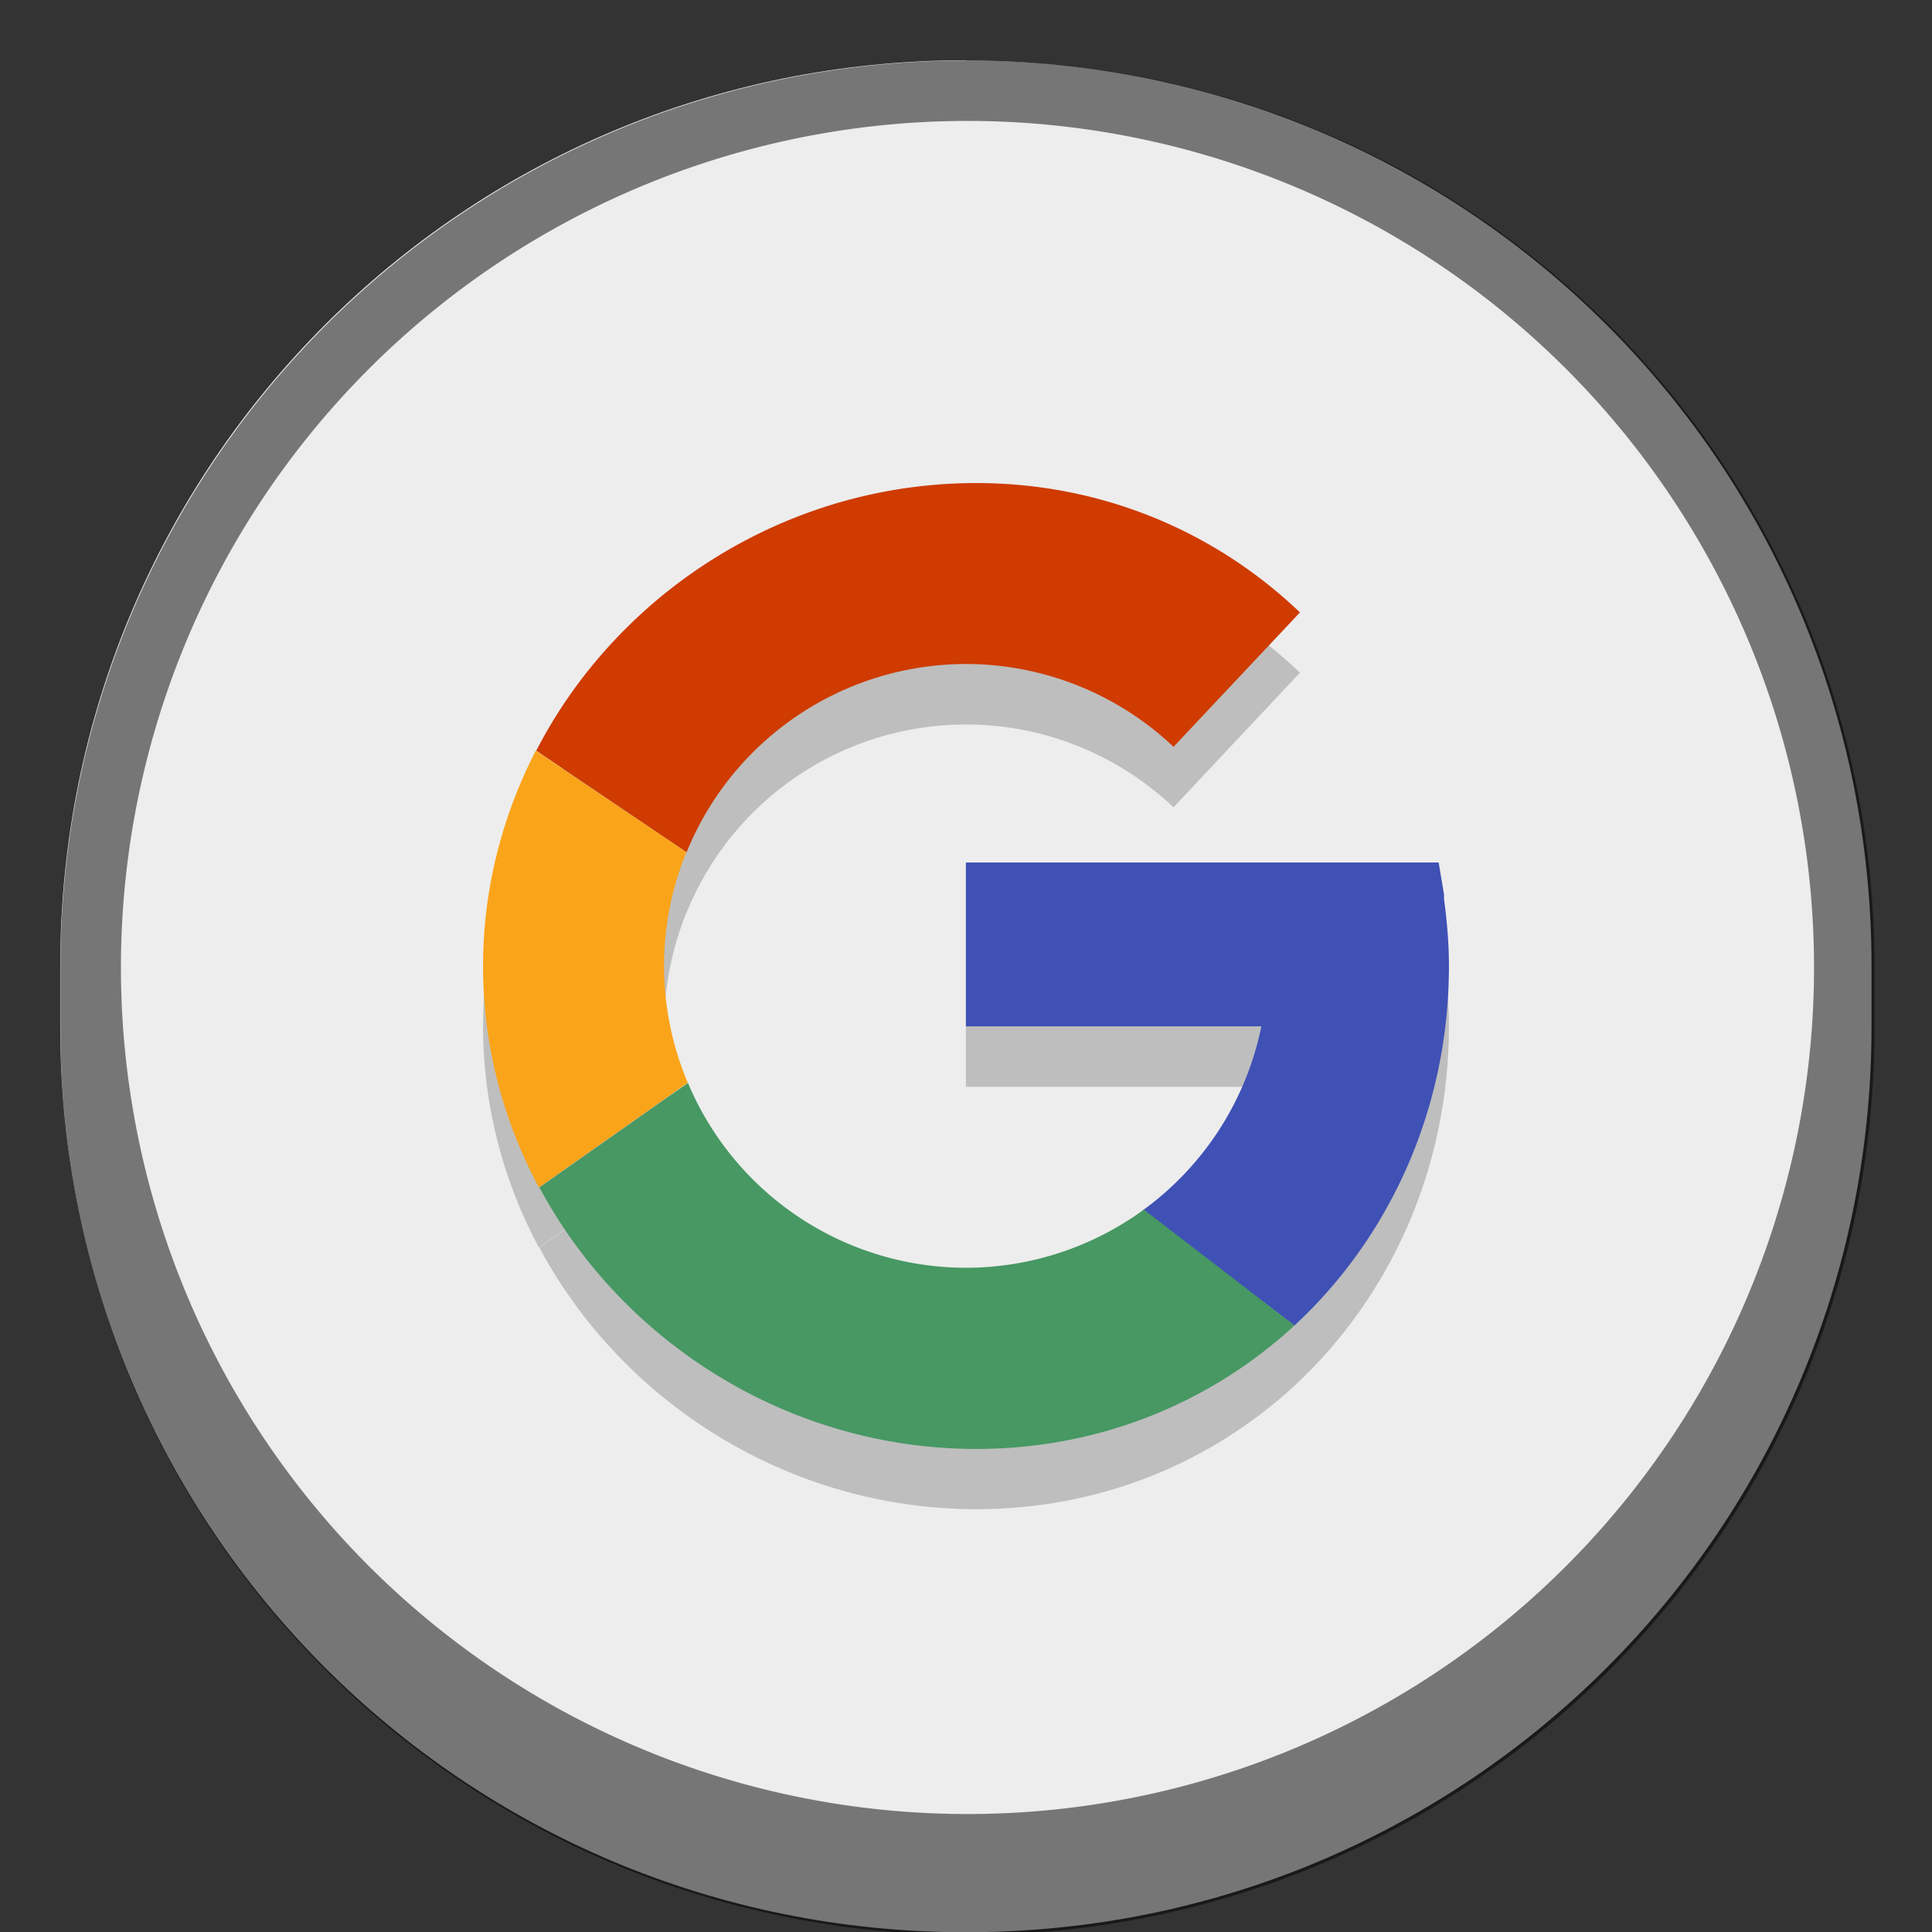 <?xml version="1.0" encoding="UTF-8" standalone="no"?>
<!-- Created with Inkscape (http://www.inkscape.org/) -->

<svg
   width="32"
   height="32"
   viewBox="0 0 8.467 8.467"
   version="1.1"
   id="svg5"
   inkscape:version="1.2 (dc2aedaf03, 2022-05-15)"
   sodipodi:docname="google.svg"
   xmlns:inkscape="http://www.inkscape.org/namespaces/inkscape"
   xmlns:sodipodi="http://sodipodi.sourceforge.net/DTD/sodipodi-0.dtd"
   xmlns="http://www.w3.org/2000/svg"
   xmlns:svg="http://www.w3.org/2000/svg">
  <rect x="0" y="0" width="8.467" height="8.467" fill="#333333" stroke="none"/>
  <sodipodi:namedview
     id="namedview7"
     pagecolor="#ffffff"
     bordercolor="#666666"
     borderopacity="1.0"
     inkscape:pageshadow="2"
     inkscape:pageopacity="0.0"
     inkscape:pagecheckerboard="0"
     inkscape:document-units="px"
     showgrid="false"
     units="px"
     height="48px"
     inkscape:zoom="25.71875"
     inkscape:cx="13.200486"
     inkscape:cy="13.044957"
     inkscape:window-width="1846"
     inkscape:window-height="1011"
     inkscape:window-x="0"
     inkscape:window-y="0"
     inkscape:window-maximized="1"
     inkscape:current-layer="svg5"
     showguides="true"
     inkscape:showpageshadow="2"
     inkscape:deskcolor="#d1d1d1" />
  <defs
     id="defs2" />
  <path
     id="rect5567"
     style="opacity:1;fill:#ededed;fill-opacity:1;stroke-width:0.265"
     d="m 4.233,0.265 c 2.199,0 3.969,1.77 3.969,3.969 v 0.265 c 0,2.199 -1.77,3.969 -3.969,3.969 -2.199,0 -3.969,-1.77 -3.969,-3.969 V 4.233 c 0,-2.199 1.77,-3.969 3.969,-3.969 z"
     sodipodi:nodetypes="sssssss" />
  <path
     id="path1427"
     style="opacity:0.5;fill:#000000;fill-opacity:1;stroke-width:0.265"
     d="M 16 1 C 7.69 1 1 7.69 1 16 L 1 17 C 1 25.31 7.69 32 16 32 C 24.31 32 31 25.31 31 17 L 31 16 C 31 7.69 24.31 1 16 1 z M 16 2 A 14 14 0 0 1 30 16 A 14 14 0 0 1 16 30 A 14 14 0 0 1 2 16 A 14 14 0 0 1 16 2 z "
     transform="scale(0.265)" />
  <path
     id="path782-9"
     style="opacity:0.2;fill:#000000;fill-opacity:1;stroke-width:0.151"
     d="m 4.278,2.381 c -0.83,0 -1.569,0.478 -1.929,1.173 L 2.854,3.896 2.348,3.554 C 2.202,3.839 2.117,4.159 2.117,4.498 c 0,0.351 0.09,0.68 0.245,0.97 L 3.014,5.01 C 2.946,4.848 2.91,4.674 2.91,4.498 2.911,4.327 2.944,4.158 3.008,4 h 5.167e-4 C 3.211,3.501 3.695,3.175 4.233,3.175 c 0.339,1.19e-5 0.664,0.13 0.91,0.363 L 5.697,2.948 C 5.33,2.597 4.834,2.381 4.278,2.381 Z M 4.233,4.044 V 4.763 h 1.295 c -0.066,0.323 -0.25,0.609 -0.516,0.803 H 5.012 C 4.786,5.731 4.513,5.82 4.233,5.821 3.701,5.82 3.221,5.501 3.015,5.011 L 2.364,5.468 c 0.364,0.68 1.095,1.146 1.915,1.146 0.543,0 1.029,-0.204 1.394,-0.541 0.418,-0.387 0.677,-0.951 0.677,-1.576 0,-0.102 -0.009,-0.2 -0.022,-0.297 L 6.329,4.188 6.305,4.044 H 5.95 5.821 5.476 Z"
     sodipodi:nodetypes="scccsccccccccsccccccccscsccccccc" />
  <path
     id="path782"
     style="fill:#3f51b5;stroke-width:0.151;fill-opacity:1"
     d="M 4.233 3.78 L 4.233 4.498 L 5.528 4.498 A 1.323 1.323 0 0 1 5.006 5.306 L 5.673 5.809 C 6.091 5.422 6.35 4.858 6.35 4.233 C 6.35 4.132 6.341 4.033 6.328 3.936 L 6.329 3.924 L 6.305 3.78 L 5.95 3.78 L 5.821 3.78 L 5.476 3.78 L 4.233 3.78 z " />
  <path
     id="path784"
     style="fill:#cf3b00;stroke-width:0.151;fill-opacity:1"
     d="M 4.278 2.117 C 3.448 2.117 2.709 2.594 2.35 3.29 L 3.009 3.735 A 1.323 1.323 0 0 1 4.233 2.91 A 1.323 1.323 0 0 1 5.143 3.273 L 5.697 2.684 C 5.33 2.333 4.834 2.117 4.278 2.117 z " />
  <path
     id="path786"
     style="fill:#faa41a;stroke-width:0.151;fill-opacity:1"
     d="M 2.348 3.29 C 2.202 3.574 2.117 3.895 2.117 4.233 C 2.117 4.584 2.206 4.914 2.362 5.204 L 3.014 4.745 A 1.323 1.323 0 0 1 2.91 4.233 A 1.323 1.323 0 0 1 3.008 3.735 L 2.854 3.631 L 2.348 3.29 z " />
  <path
     id="path788"
     style="fill:#479863;stroke-width:0.151;fill-opacity:1"
     d="M 3.015 4.746 L 2.364 5.204 C 2.728 5.884 3.459 6.35 4.278 6.35 C 4.821 6.35 5.307 6.146 5.673 5.809 L 5.013 5.301 A 1.323 1.323 0 0 1 4.233 5.556 A 1.323 1.323 0 0 1 3.015 4.746 z " />
</svg>
